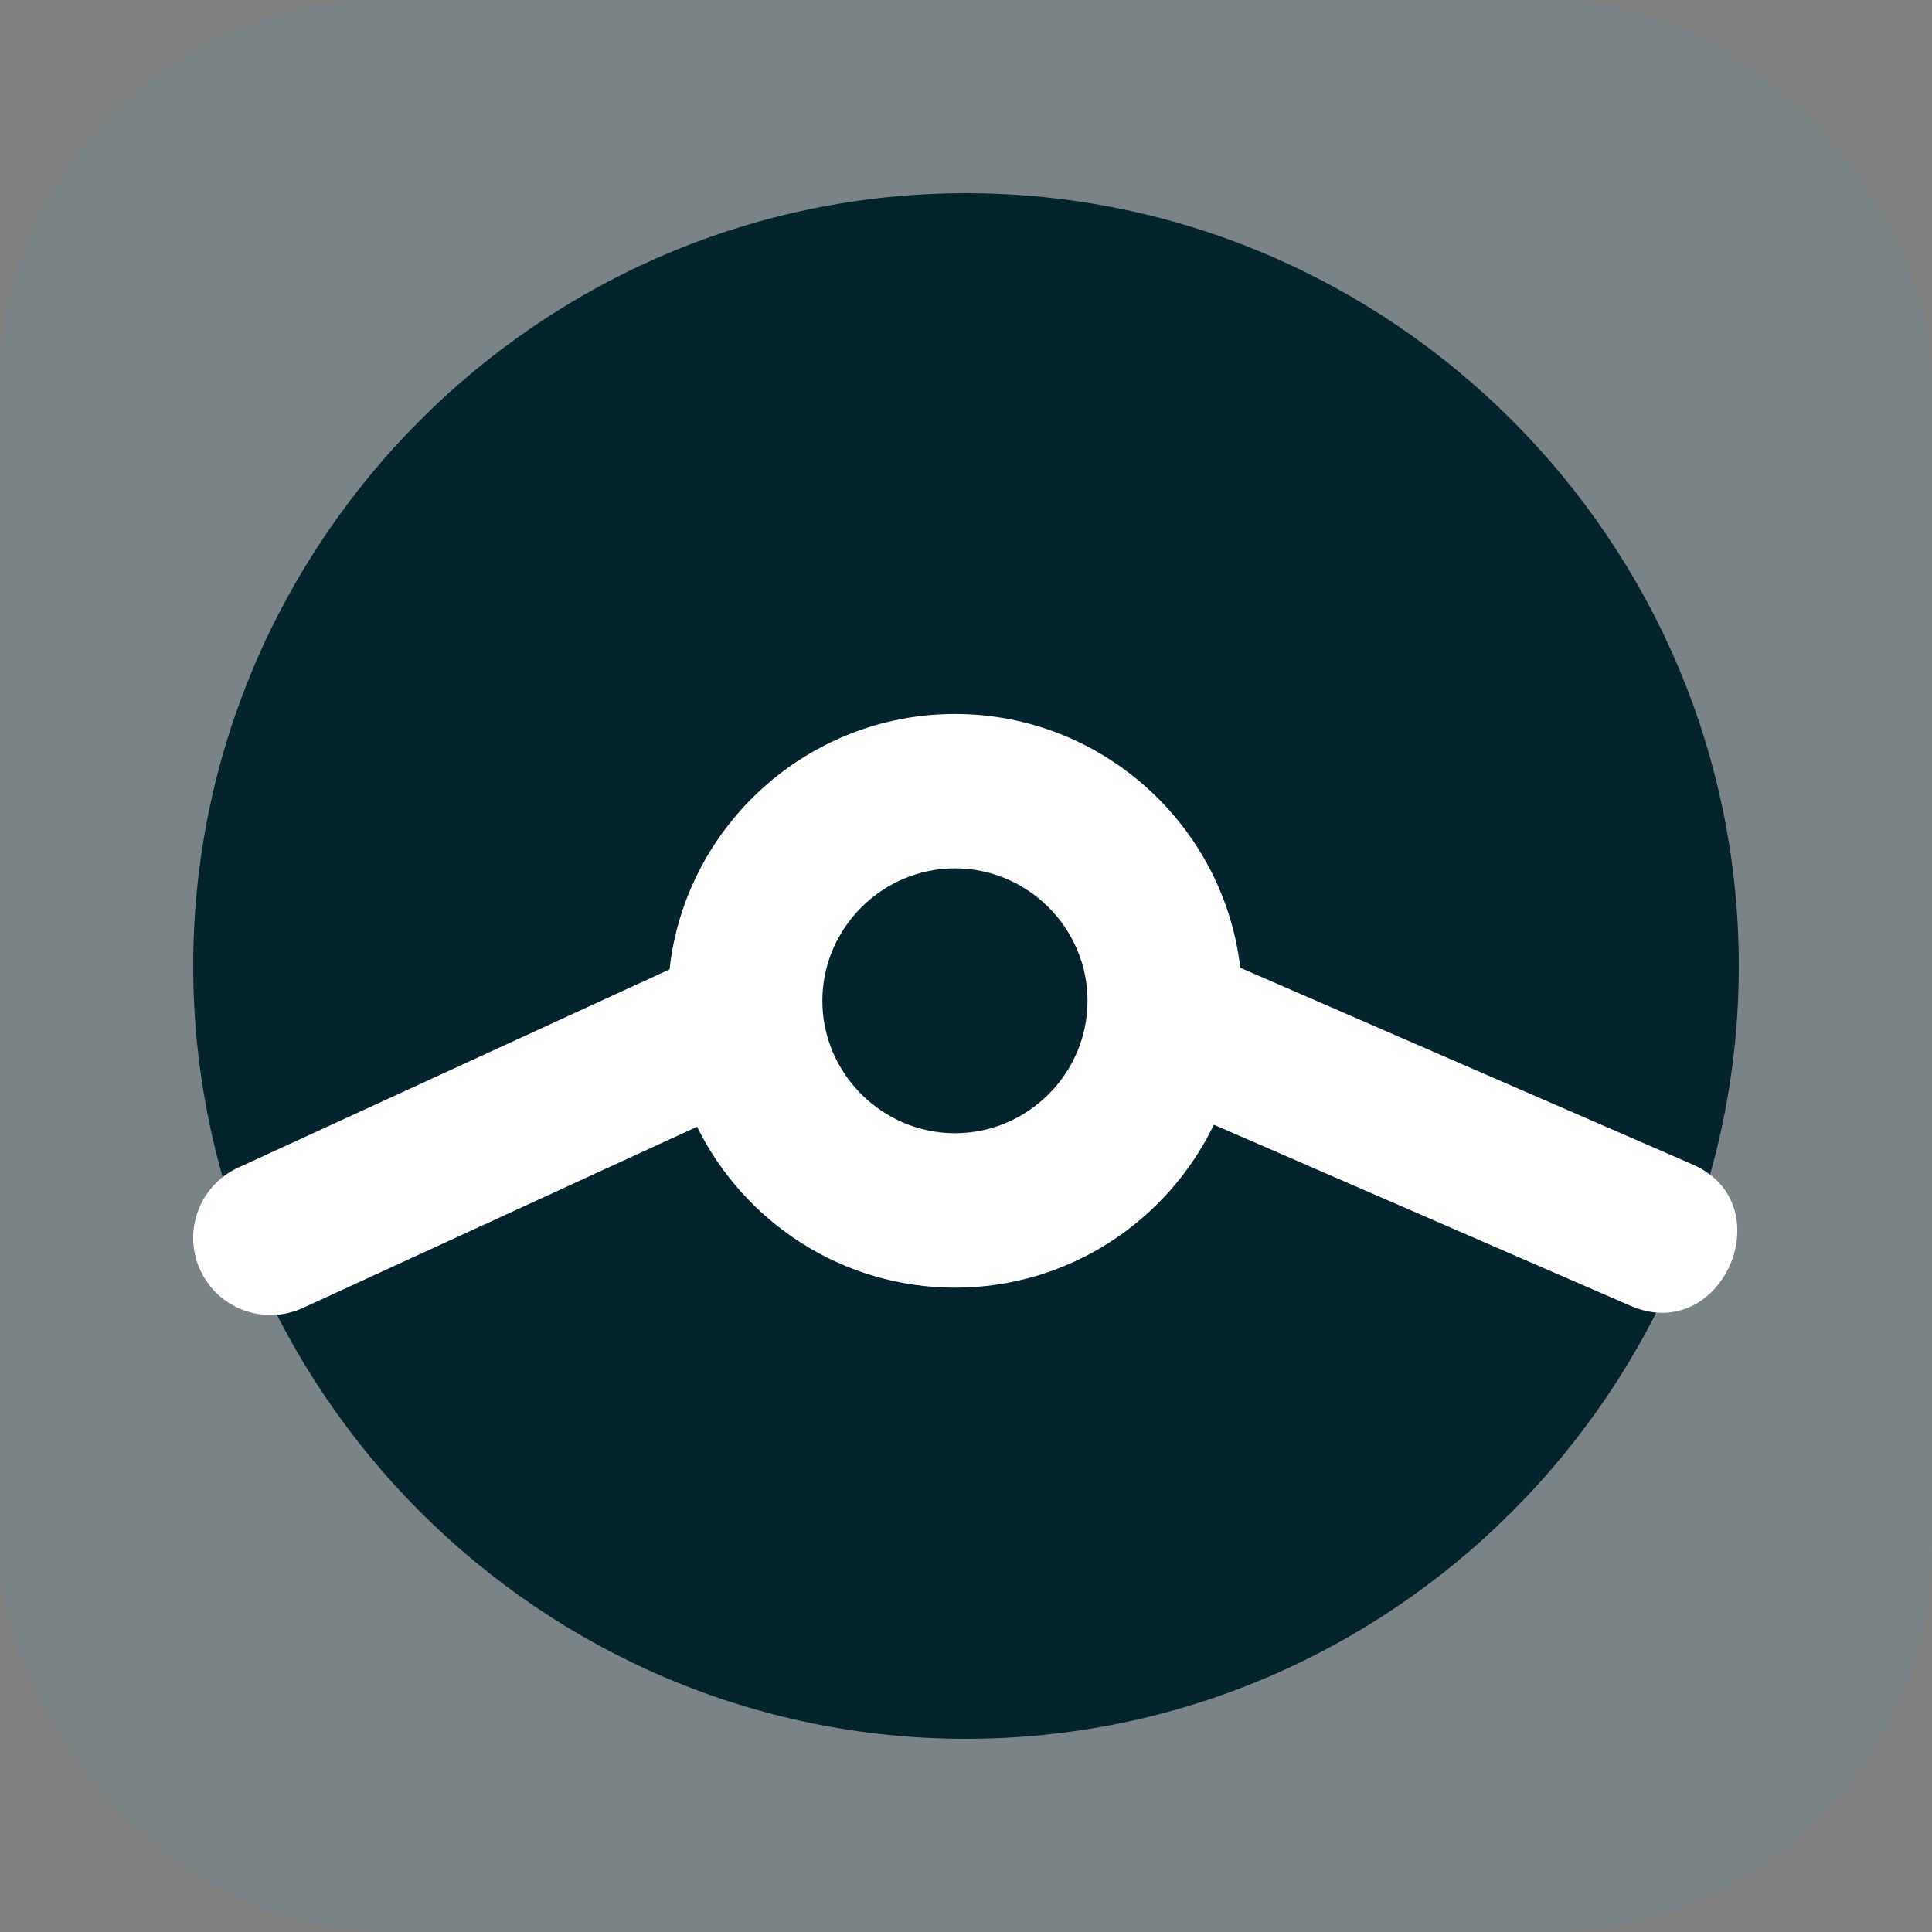 <svg width="20" height="20" viewBox="0 0 20 20" fill="none" xmlns="http://www.w3.org/2000/svg">
    <rect x="0" y="0" width="20" height="20" fill="#808080" stroke="none"/>
    <rect width="20" height="20" rx="4" fill="#33B8D3" fill-opacity="0.08" />
    <path fill-rule="evenodd" clip-rule="evenodd"
        d="M2 10C2 5.599 5.599 2 10 2C14.402 2 18 5.599 18 10C18 14.401 14.402 18 10 18C5.599 18 2 14.401 2 10Z"
        fill="#04242D" />
    <path fill-rule="evenodd" clip-rule="evenodd"
        d="M3.135 13.54L7.216 11.664C7.701 12.649 8.716 13.33 9.886 13.33C11.064 13.33 12.086 12.639 12.566 11.643C12.566 11.643 15.934 13.107 16.88 13.518C17.826 13.93 18.465 12.464 17.519 12.053L12.839 10.018C12.668 8.543 11.407 7.391 9.886 7.391C8.359 7.391 7.094 8.552 6.931 10.035L2.466 12.087C2.064 12.272 1.889 12.746 2.073 13.148C2.258 13.549 2.733 13.724 3.135 13.54ZM9.886 8.989C9.133 8.989 8.513 9.608 8.513 10.36C8.513 11.113 9.133 11.731 9.886 11.731C10.639 11.731 11.258 11.113 11.258 10.36C11.258 9.608 10.639 8.989 9.886 8.989Z"
        fill="white" />
</svg>
    